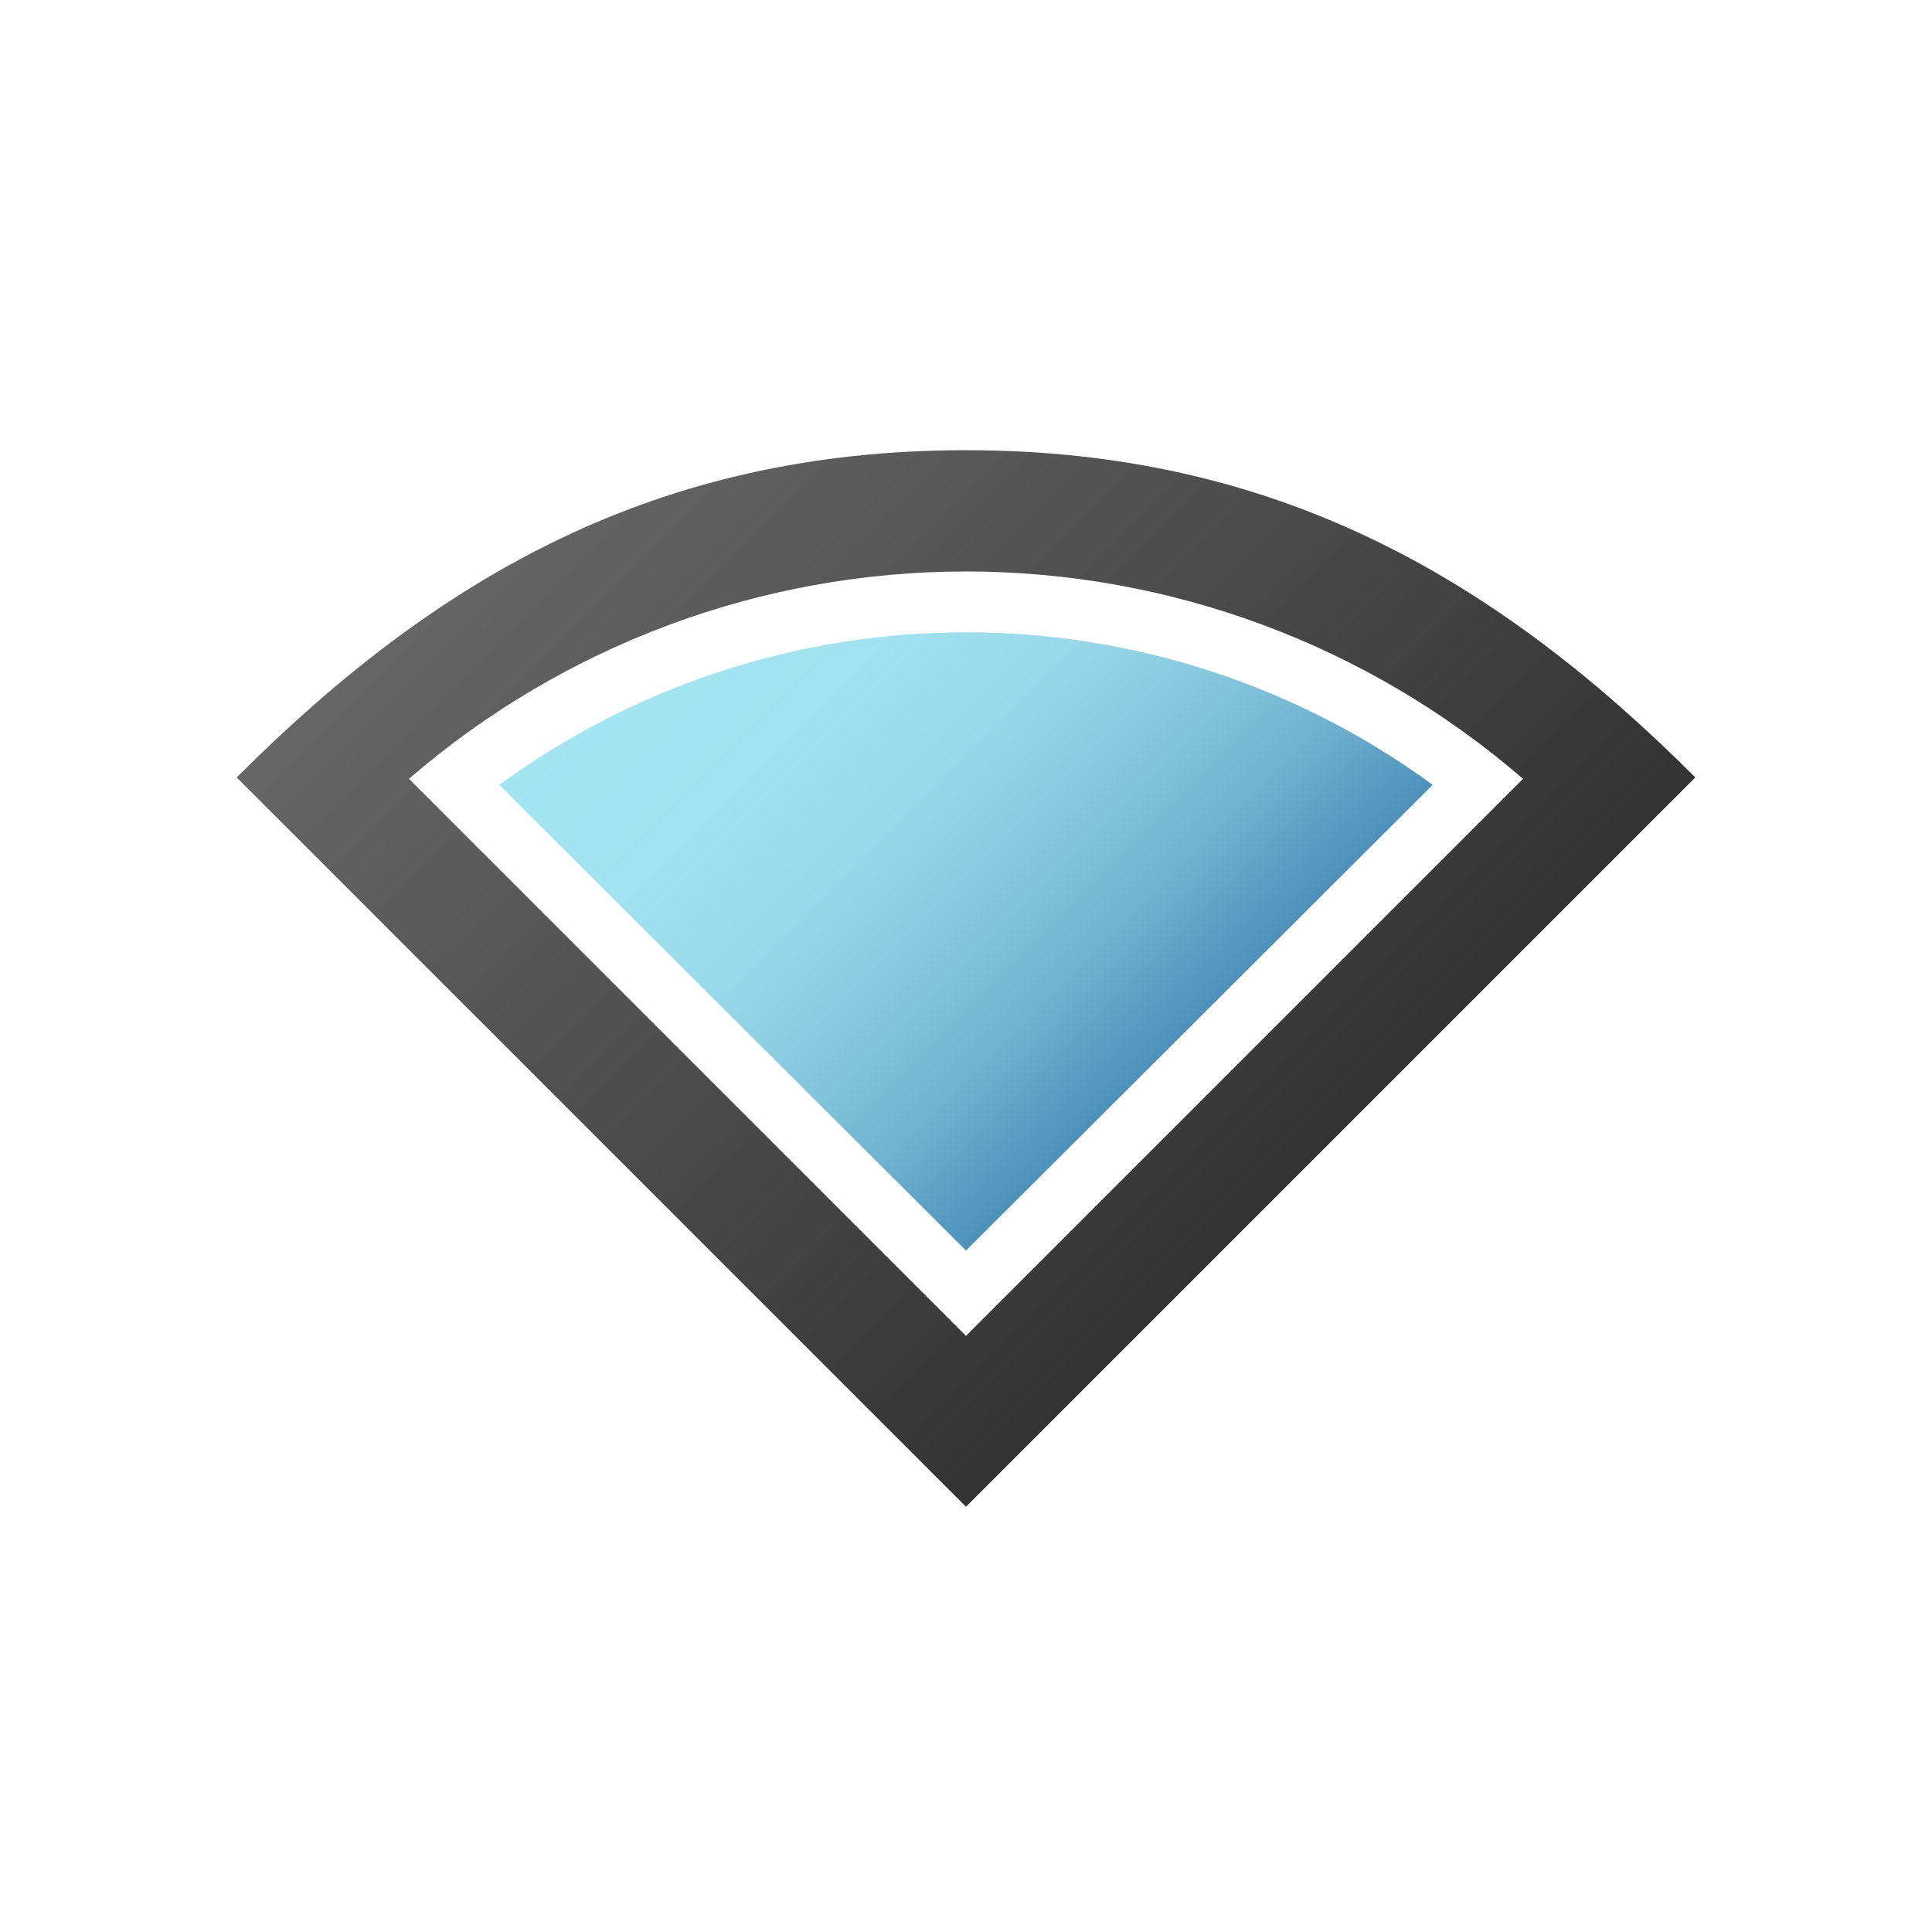 <svg width="96" height="96" viewBox="0 0 96 96" fill="none" xmlns="http://www.w3.org/2000/svg">
<path d="M24.81 39C31.539 34.074 39.661 31.419 48 31.419C56.339 31.419 64.461 34.074 71.19 39L48 62.14L24.81 39Z" fill="url(#paint0_linear)"/>
<path d="M48 74.87L11.76 38.63C21.76 28.63 32.65 22.37 48 22.37C63.35 22.37 74.29 28.68 84.24 38.63L48 74.87ZM20.32 38.7L48 66.38L75.68 38.7C67.99 32.053 58.165 28.396 48 28.396C37.835 28.396 28.01 32.053 20.32 38.7V38.7Z" fill="url(#paint1_linear)"/>
<defs>
<linearGradient id="paint0_linear" x1="36.4" y1="27.35" x2="59.6" y2="50.55" gradientUnits="userSpaceOnUse">
<stop stop-color="#A5E4F1"/>
<stop offset="0.25" stop-color="#A2E1EF"/>
<stop offset="0.46" stop-color="#98D8E9"/>
<stop offset="0.64" stop-color="#87C8DF"/>
<stop offset="0.82" stop-color="#6FB1D0"/>
<stop offset="0.98" stop-color="#5194BD"/>
<stop offset="1" stop-color="#4D91BB"/>
</linearGradient>
<linearGradient id="paint1_linear" x1="29.88" y1="20.51" x2="66.12" y2="56.75" gradientUnits="userSpaceOnUse">
<stop stop-color="#666666"/>
<stop offset="1" stop-color="#333333"/>
</linearGradient>
</defs>
</svg>
